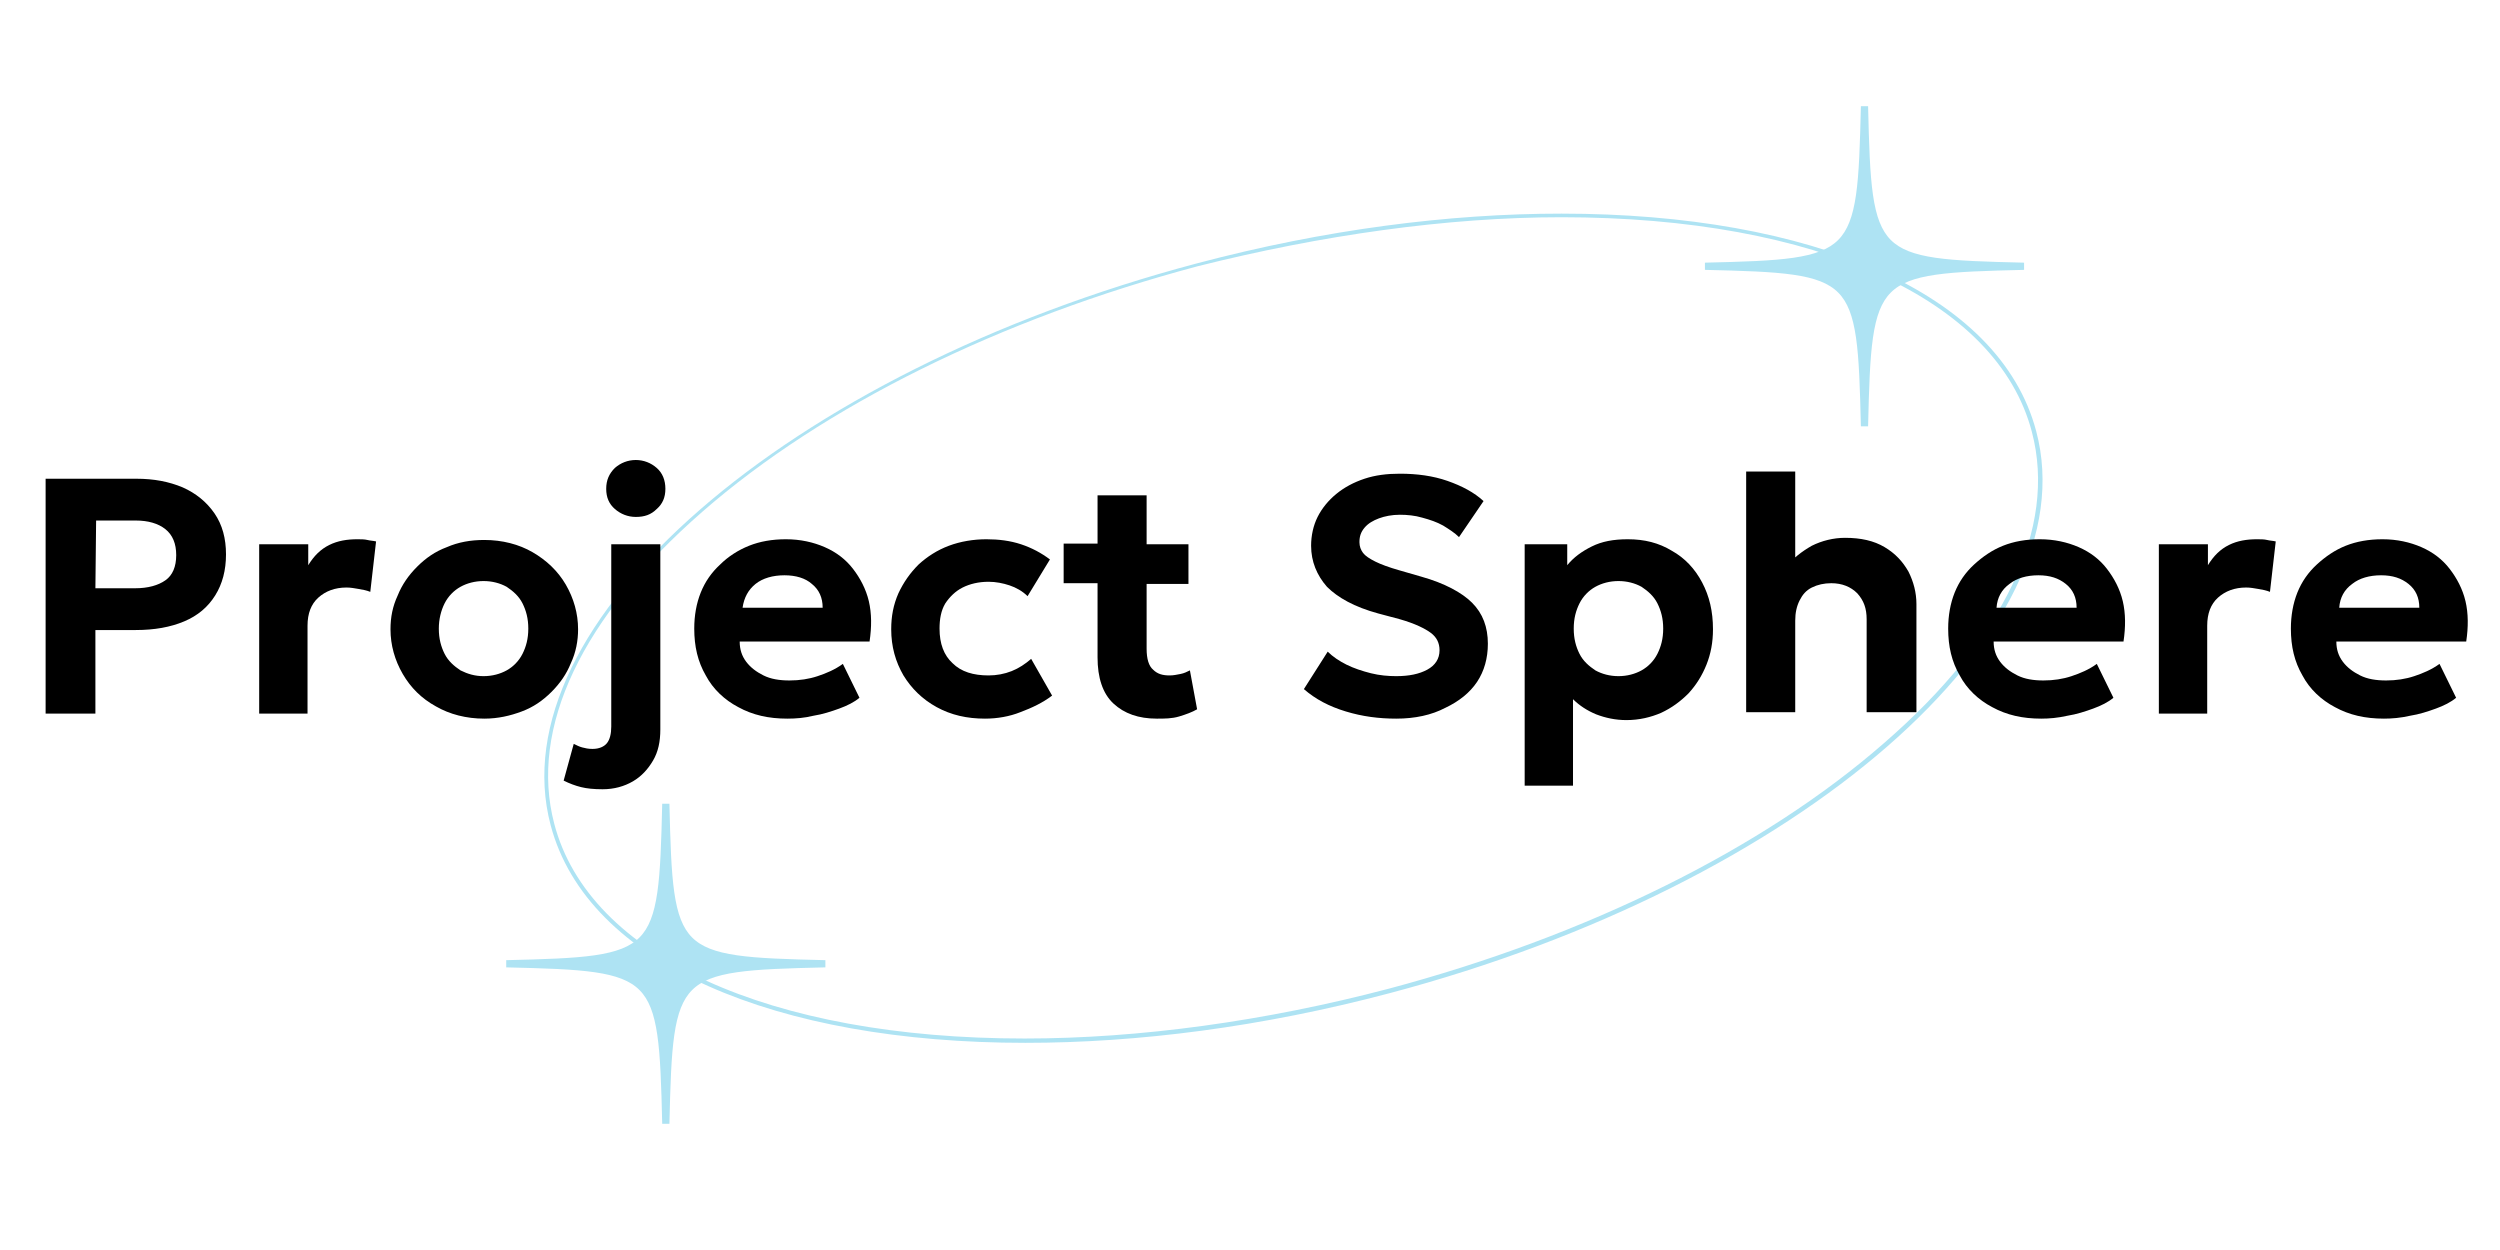 <svg xmlns="http://www.w3.org/2000/svg" xmlns:xlink="http://www.w3.org/1999/xlink" width="600" zoomAndPan="magnify" viewBox="0 0 450 225" height="300" preserveAspectRatio="xMidYMid meet" version="1.0"><defs><clipPath id="ce3f152dc9"><path d="M 97 38 L 368 38 L 368 187.844 L 97 187.844 Z M 97 38 " clip-rule="nonzero"/></clipPath></defs><rect x="-45" width="540" fill="#ffffff" y="-22.5" height="270" fill-opacity="1"/><rect x="-45" width="540" fill="#ffffff" y="-22.5" height="270" fill-opacity="1"/><path stroke-linecap="butt" transform="matrix(1.299, 0, 0, 1.297, -189.966, -13.161)" fill-opacity="1" fill="#aee3f3" fill-rule="nonzero" stroke-linejoin="miter" d="M 426.7 47.1 C 405.501 47.6 405.101 48 404.599 69.3 C 404.099 48 403.699 47.6 382.5 47.1 C 403.699 46.6 404.099 46.199 404.599 24.9 C 405.101 46.199 405.501 46.6 426.7 47.1 Z M 426.7 47.1 " stroke="#aee3f3" stroke-width="1" stroke-opacity="1" stroke-miterlimit="10"/><path stroke-linecap="butt" transform="matrix(1.299, 0, 0, 1.297, -189.966, -13.161)" fill-opacity="1" fill="#aee3f3" fill-rule="nonzero" stroke-linejoin="miter" d="M 260.6 143.901 C 239.4 144.401 239 144.799 238.501 166.101 C 237.999 144.799 237.599 144.401 216.399 143.901 C 237.599 143.401 237.999 143 238.501 121.701 C 239 143 239.4 143.401 260.6 143.901 Z M 260.6 143.901 " stroke="#aee3f3" stroke-width="1" stroke-opacity="1" stroke-miterlimit="10"/><g clip-path="url(#ce3f152dc9)"><path fill="#aee3f3" d="M 281.062 39.102 C 327.035 39.102 359.504 53.883 365.738 77.746 C 370.281 94.992 360.801 114.961 339.113 133.766 C 317.297 152.828 285.48 168.52 249.895 177.988 C 227.688 183.824 205.09 186.934 184.441 186.934 C 138.469 186.934 106.004 172.152 99.77 148.289 C 95.223 131.043 104.703 111.07 126.391 92.141 C 148.211 73.074 180.027 57.387 215.609 47.918 C 237.816 42.344 260.414 39.102 281.062 39.102 M 281.062 38.453 C 260.805 38.453 238.469 41.305 215.48 47.398 C 141.586 66.98 89.508 112.367 99.121 148.551 C 105.742 173.578 139.77 187.711 184.57 187.711 C 204.832 187.711 227.168 184.859 250.156 178.766 C 324.051 159.184 376.129 113.797 366.516 77.613 C 359.895 52.586 325.867 38.453 281.062 38.453 Z M 281.062 38.453 " fill-opacity="1" fill-rule="nonzero"/></g><path fill="#000000" d="M 8.211 128.449 L 8.211 86.172 L 24.574 86.172 C 27.691 86.172 30.418 86.691 32.887 87.73 C 35.223 88.766 37.172 90.324 38.602 92.398 C 40.031 94.473 40.68 96.938 40.68 99.789 C 40.68 102.645 40.031 105.105 38.73 107.184 C 37.434 109.258 35.613 110.812 33.148 111.852 C 30.68 112.887 27.82 113.406 24.445 113.406 L 17.172 113.406 L 17.172 128.449 Z M 17.172 105.887 L 24.316 105.887 C 26.652 105.887 28.473 105.367 29.77 104.457 C 31.07 103.551 31.719 101.996 31.719 99.918 C 31.719 97.844 31.07 96.289 29.77 95.25 C 28.473 94.215 26.652 93.695 24.445 93.695 L 17.301 93.695 Z M 17.172 105.887 " fill-opacity="1" fill-rule="nonzero"/><path fill="#000000" d="M 46.652 128.449 L 46.652 97.973 L 55.484 97.973 L 55.484 101.734 C 56.523 100.051 57.691 98.883 59.25 98.105 C 60.809 97.328 62.496 97.066 64.316 97.066 C 64.965 97.066 65.613 97.066 66.133 97.195 C 66.652 97.328 67.172 97.328 67.691 97.457 L 66.652 106.535 C 66.004 106.273 65.355 106.145 64.574 106.016 C 63.797 105.887 63.145 105.754 62.367 105.754 C 60.289 105.754 58.602 106.402 57.301 107.57 C 56.004 108.738 55.355 110.422 55.355 112.629 L 55.355 128.449 C 55.355 128.449 46.652 128.449 46.652 128.449 Z M 46.652 128.449 " fill-opacity="1" fill-rule="nonzero"/><path fill="#000000" d="M 87.172 129.355 C 83.926 129.355 80.938 128.578 78.469 127.152 C 75.871 125.727 73.926 123.781 72.496 121.316 C 71.066 118.852 70.289 116.129 70.289 113.277 C 70.289 111.07 70.68 109.129 71.586 107.184 C 72.367 105.238 73.535 103.551 75.094 101.996 C 76.652 100.438 78.34 99.27 80.418 98.492 C 82.496 97.586 84.703 97.195 87.172 97.195 C 90.418 97.195 93.406 97.973 95.871 99.402 C 98.34 100.828 100.418 102.773 101.848 105.238 C 103.273 107.699 104.055 110.422 104.055 113.277 C 104.055 115.352 103.664 117.426 102.754 119.371 C 101.977 121.316 100.809 123.004 99.25 124.559 C 97.691 126.113 96.004 127.281 93.926 128.059 C 91.848 128.84 89.641 129.355 87.172 129.355 Z M 87.043 121.707 C 88.602 121.707 90.027 121.316 91.199 120.668 C 92.367 120.02 93.406 118.984 94.055 117.688 C 94.703 116.391 95.094 114.961 95.094 113.148 C 95.094 111.332 94.703 109.906 94.055 108.609 C 93.406 107.312 92.367 106.402 91.199 105.625 C 90.027 104.977 88.602 104.59 87.043 104.59 C 85.484 104.59 84.055 104.977 82.887 105.625 C 81.719 106.273 80.68 107.312 80.027 108.609 C 79.379 109.906 78.988 111.461 78.988 113.148 C 78.988 114.961 79.379 116.391 80.027 117.688 C 80.68 118.984 81.719 119.891 82.887 120.668 C 84.184 121.316 85.484 121.707 87.043 121.707 Z M 87.043 121.707 " fill-opacity="1" fill-rule="nonzero"/><path fill="#000000" d="M 108.469 142.066 C 106.91 142.066 105.613 141.938 104.574 141.676 C 103.535 141.418 102.496 141.027 101.457 140.508 L 103.273 133.895 C 103.793 134.156 104.312 134.414 104.832 134.543 C 105.352 134.676 105.871 134.805 106.652 134.805 C 107.82 134.805 108.73 134.414 109.25 133.766 C 109.77 133.117 110.027 132.082 110.027 130.785 L 110.027 97.973 L 118.859 97.973 L 118.859 131.301 C 118.859 133.508 118.469 135.32 117.559 136.879 C 116.652 138.434 115.484 139.73 113.926 140.641 C 112.367 141.547 110.547 142.066 108.469 142.066 Z M 114.445 93.047 C 113.016 93.047 111.715 92.527 110.676 91.621 C 109.637 90.711 109.117 89.547 109.117 87.988 C 109.117 86.434 109.637 85.266 110.676 84.23 C 111.715 83.32 113.016 82.801 114.445 82.801 C 115.871 82.801 117.172 83.32 118.211 84.23 C 119.25 85.137 119.77 86.434 119.77 87.988 C 119.77 89.547 119.25 90.711 118.211 91.621 C 117.172 92.656 116.004 93.047 114.445 93.047 Z M 114.445 93.047 " fill-opacity="1" fill-rule="nonzero"/><path fill="#000000" d="M 141.715 129.355 C 138.34 129.355 135.48 128.707 132.887 127.281 C 130.418 125.984 128.34 124.039 127.039 121.578 C 125.613 119.113 124.965 116.391 124.965 113.148 C 124.965 110.812 125.352 108.609 126.133 106.664 C 126.91 104.719 128.078 103.031 129.637 101.605 C 131.066 100.18 132.887 99.012 134.832 98.234 C 136.781 97.457 138.988 97.066 141.457 97.066 C 144.055 97.066 146.391 97.586 148.469 98.492 C 150.547 99.402 152.234 100.699 153.535 102.383 C 154.832 104.07 155.871 106.016 156.391 108.219 C 156.91 110.422 156.91 112.887 156.52 115.48 L 133.145 115.48 C 133.145 116.906 133.535 118.074 134.312 119.113 C 135.094 120.148 136.133 120.93 137.43 121.578 C 138.73 122.227 140.289 122.484 142.105 122.484 C 143.922 122.484 145.613 122.227 147.172 121.707 C 148.73 121.188 150.285 120.539 151.715 119.5 L 154.703 125.598 C 153.793 126.375 152.496 127.023 151.066 127.543 C 149.637 128.059 148.078 128.578 146.391 128.84 C 144.832 129.227 143.273 129.355 141.715 129.355 Z M 133.664 109.387 L 148.078 109.387 C 148.078 107.57 147.43 106.145 146.133 105.105 C 144.961 104.07 143.273 103.551 141.195 103.551 C 139.117 103.551 137.301 104.07 136 105.105 C 134.703 106.145 133.922 107.57 133.664 109.387 Z M 133.664 109.387 " fill-opacity="1" fill-rule="nonzero"/><path fill="#000000" d="M 177.301 129.355 C 174.055 129.355 171.195 128.707 168.598 127.281 C 166 125.855 164.055 123.91 162.625 121.578 C 161.195 119.113 160.418 116.391 160.418 113.277 C 160.418 110.941 160.805 108.867 161.715 106.793 C 162.625 104.848 163.793 103.16 165.352 101.605 C 166.91 100.18 168.727 99.012 170.805 98.234 C 172.883 97.457 175.223 97.066 177.559 97.066 C 179.766 97.066 181.844 97.328 183.793 97.973 C 185.742 98.621 187.43 99.531 188.988 100.699 L 184.961 107.312 C 184.051 106.402 182.883 105.754 181.715 105.367 C 180.547 104.977 179.246 104.719 177.949 104.719 C 176.129 104.719 174.574 105.105 173.273 105.754 C 171.977 106.402 170.938 107.441 170.156 108.609 C 169.379 109.906 169.117 111.461 169.117 113.148 C 169.117 115.871 169.898 117.945 171.457 119.371 C 173.016 120.93 175.223 121.578 177.949 121.578 C 179.379 121.578 180.805 121.316 182.105 120.797 C 183.402 120.281 184.57 119.5 185.609 118.594 L 189.379 125.207 C 187.688 126.504 185.742 127.41 183.664 128.191 C 181.715 128.969 179.508 129.355 177.301 129.355 Z M 177.301 129.355 " fill-opacity="1" fill-rule="nonzero"/><path fill="#000000" d="M 191.457 104.977 L 191.457 97.844 L 198.598 97.844 L 198.598 104.977 Z M 208.207 129.355 C 204.961 129.355 202.363 128.449 200.418 126.633 C 198.469 124.816 197.559 121.965 197.559 118.336 L 197.559 89.156 L 206.391 89.156 L 206.391 97.973 L 213.922 97.973 L 213.922 105.105 L 206.391 105.105 L 206.391 116.777 C 206.391 118.594 206.781 119.891 207.559 120.539 C 208.34 121.316 209.246 121.578 210.547 121.578 C 211.195 121.578 211.844 121.445 212.492 121.316 C 213.145 121.188 213.664 120.93 214.184 120.668 L 215.48 127.672 C 214.57 128.191 213.531 128.578 212.234 128.969 C 210.934 129.355 209.637 129.355 208.207 129.355 Z M 208.207 129.355 " fill-opacity="1" fill-rule="nonzero"/><path fill="#000000" d="M 251.324 129.355 C 248.207 129.355 245.219 128.969 242.234 128.059 C 239.246 127.152 236.777 125.855 234.699 124.039 L 238.988 117.297 C 239.895 118.203 241.066 118.984 242.363 119.633 C 243.66 120.281 245.219 120.797 246.777 121.188 C 248.336 121.578 249.895 121.707 251.324 121.707 C 253.66 121.707 255.48 121.316 256.91 120.539 C 258.336 119.762 259.117 118.594 259.117 117.039 C 259.117 115.742 258.598 114.703 257.559 113.926 C 256.52 113.148 254.699 112.238 251.973 111.461 L 248.078 110.422 C 243.793 109.258 240.805 107.57 238.855 105.625 C 237.039 103.551 236 101.086 236 98.234 C 236 96.418 236.391 94.602 237.168 93.047 C 237.949 91.492 239.117 90.062 240.547 88.898 C 241.973 87.73 243.66 86.82 245.609 86.172 C 247.559 85.523 249.637 85.266 251.973 85.266 C 255.09 85.266 257.949 85.656 260.543 86.562 C 263.141 87.469 265.352 88.637 267.039 90.195 L 262.621 96.68 C 261.844 95.898 260.805 95.25 259.766 94.602 C 258.598 93.953 257.43 93.566 256 93.176 C 254.699 92.789 253.273 92.656 251.973 92.656 C 250.543 92.656 249.246 92.918 248.207 93.305 C 247.168 93.695 246.258 94.215 245.609 94.992 C 244.961 95.77 244.699 96.547 244.699 97.586 C 244.699 98.363 244.961 99.012 245.352 99.531 C 245.738 100.051 246.52 100.566 247.559 101.086 C 248.598 101.605 250.027 102.125 251.844 102.645 L 255.871 103.809 C 260.023 104.977 263.141 106.664 264.961 108.48 C 266.91 110.426 267.816 112.887 267.816 115.871 C 267.816 118.465 267.168 120.797 265.871 122.742 C 264.57 124.688 262.621 126.246 260.156 127.41 C 257.688 128.707 254.699 129.355 251.324 129.355 Z M 251.324 129.355 " fill-opacity="1" fill-rule="nonzero"/><path fill="#000000" d="M 274.441 141.156 L 274.441 97.973 L 282.102 97.973 L 282.102 101.734 C 283.273 100.309 284.699 99.27 286.52 98.363 C 288.336 97.457 290.414 97.066 293.012 97.066 C 296 97.066 298.598 97.715 300.934 99.141 C 303.27 100.438 305.09 102.383 306.387 104.848 C 307.688 107.312 308.336 110.035 308.336 113.277 C 308.336 115.609 307.945 117.688 307.168 119.633 C 306.387 121.578 305.348 123.262 303.922 124.816 C 302.492 126.246 300.934 127.41 298.984 128.32 C 297.168 129.098 295.09 129.617 292.754 129.617 C 290.805 129.617 288.984 129.227 287.297 128.578 C 285.738 127.93 284.312 127.023 283.141 125.855 L 283.141 141.418 L 274.441 141.418 Z M 291.324 121.707 C 292.883 121.707 294.309 121.316 295.48 120.668 C 296.648 120.02 297.688 118.984 298.336 117.688 C 298.984 116.391 299.375 114.961 299.375 113.148 C 299.375 111.332 298.984 109.906 298.336 108.609 C 297.688 107.312 296.648 106.402 295.48 105.625 C 294.309 104.977 292.883 104.59 291.324 104.59 C 289.766 104.59 288.336 104.977 287.168 105.625 C 286 106.273 284.961 107.312 284.309 108.609 C 283.66 109.906 283.273 111.332 283.273 113.148 C 283.273 114.961 283.66 116.391 284.309 117.688 C 284.961 118.984 286 119.891 287.168 120.668 C 288.336 121.316 289.766 121.707 291.324 121.707 Z M 291.324 121.707 " fill-opacity="1" fill-rule="nonzero"/><path fill="#000000" d="M 314.309 128.449 L 314.309 84.879 L 323.141 84.879 L 323.141 104.457 L 321.324 102.254 C 322.621 100.566 324.309 99.27 326.129 98.234 C 327.945 97.328 330.023 96.809 332.102 96.809 C 334.957 96.809 337.297 97.328 339.246 98.492 C 341.191 99.66 342.492 101.086 343.531 102.902 C 344.438 104.719 344.957 106.664 344.957 108.738 L 344.957 128.191 L 335.996 128.191 L 335.996 111.461 C 335.996 109.516 335.477 108.09 334.309 106.793 C 333.141 105.625 331.582 104.977 329.633 104.977 C 328.336 104.977 327.168 105.238 326.129 105.754 C 325.09 106.273 324.441 107.051 323.922 108.09 C 323.402 109.129 323.141 110.293 323.141 111.719 L 323.141 128.191 L 314.309 128.191 Z M 314.309 128.449 " fill-opacity="1" fill-rule="nonzero"/><path fill="#000000" d="M 367.426 129.355 C 364.051 129.355 361.191 128.707 358.594 127.281 C 356.129 125.984 354.051 124.039 352.75 121.578 C 351.32 119.113 350.672 116.391 350.672 113.148 C 350.672 110.812 351.062 108.609 351.84 106.664 C 352.621 104.719 353.789 103.031 355.348 101.605 C 356.906 100.18 358.594 99.012 360.543 98.234 C 362.492 97.457 364.699 97.066 367.168 97.066 C 369.762 97.066 372.102 97.586 374.18 98.492 C 376.258 99.402 377.945 100.699 379.242 102.383 C 380.543 104.07 381.582 106.016 382.102 108.219 C 382.621 110.422 382.621 112.887 382.23 115.48 L 358.855 115.48 C 358.855 116.906 359.246 118.074 360.023 119.113 C 360.801 120.148 361.84 120.93 363.141 121.578 C 364.438 122.227 365.996 122.484 367.816 122.484 C 369.633 122.484 371.32 122.227 372.879 121.707 C 374.438 121.188 375.996 120.539 377.426 119.5 L 380.414 125.598 C 379.504 126.375 378.203 127.023 376.777 127.543 C 375.348 128.059 373.789 128.578 372.102 128.84 C 370.414 129.227 368.855 129.355 367.426 129.355 Z M 359.375 109.387 L 373.789 109.387 C 373.789 107.57 373.141 106.145 371.84 105.105 C 370.543 104.07 368.984 103.551 366.906 103.551 C 364.828 103.551 363.012 104.07 361.711 105.105 C 360.281 106.145 359.504 107.57 359.375 109.387 Z M 359.375 109.387 " fill-opacity="1" fill-rule="nonzero"/><path fill="#000000" d="M 388.594 128.449 L 388.594 97.973 L 397.426 97.973 L 397.426 101.734 C 398.465 100.051 399.633 98.883 401.191 98.105 C 402.75 97.328 404.438 97.066 406.258 97.066 C 406.906 97.066 407.555 97.066 408.074 97.195 C 408.594 97.328 409.113 97.328 409.633 97.457 L 408.594 106.535 C 407.945 106.273 407.297 106.145 406.516 106.016 C 405.738 105.887 405.086 105.754 404.309 105.754 C 402.23 105.754 400.543 106.402 399.242 107.57 C 397.945 108.738 397.297 110.422 397.297 112.629 L 397.297 128.449 C 397.297 128.449 388.594 128.449 388.594 128.449 Z M 388.594 128.449 " fill-opacity="1" fill-rule="nonzero"/><path fill="#000000" d="M 429.113 129.355 C 425.738 129.355 422.879 128.707 420.281 127.281 C 417.816 125.984 415.738 124.039 414.438 121.578 C 413.008 119.113 412.359 116.391 412.359 113.148 C 412.359 110.812 412.75 108.609 413.527 106.664 C 414.309 104.719 415.477 103.031 417.035 101.605 C 418.594 100.18 420.281 99.012 422.23 98.234 C 424.18 97.457 426.387 97.066 428.852 97.066 C 431.449 97.066 433.789 97.586 435.867 98.492 C 437.945 99.402 439.633 100.699 440.93 102.383 C 442.23 104.07 443.27 106.016 443.789 108.219 C 444.309 110.422 444.309 112.887 443.918 115.48 L 420.543 115.48 C 420.543 116.906 420.93 118.074 421.711 119.113 C 422.488 120.148 423.527 120.93 424.828 121.578 C 426.125 122.227 427.684 122.484 429.504 122.484 C 431.32 122.484 433.008 122.227 434.566 121.707 C 436.125 121.188 437.684 120.539 439.113 119.5 L 442.102 125.598 C 441.191 126.375 439.891 127.023 438.465 127.543 C 437.035 128.059 435.477 128.578 433.789 128.84 C 432.102 129.227 430.543 129.355 429.113 129.355 Z M 421.062 109.387 L 435.477 109.387 C 435.477 107.57 434.828 106.145 433.527 105.105 C 432.23 104.07 430.672 103.551 428.594 103.551 C 426.516 103.551 424.699 104.07 423.398 105.105 C 421.969 106.145 421.191 107.57 421.062 109.387 Z M 421.062 109.387 " fill-opacity="1" fill-rule="nonzero"/></svg>